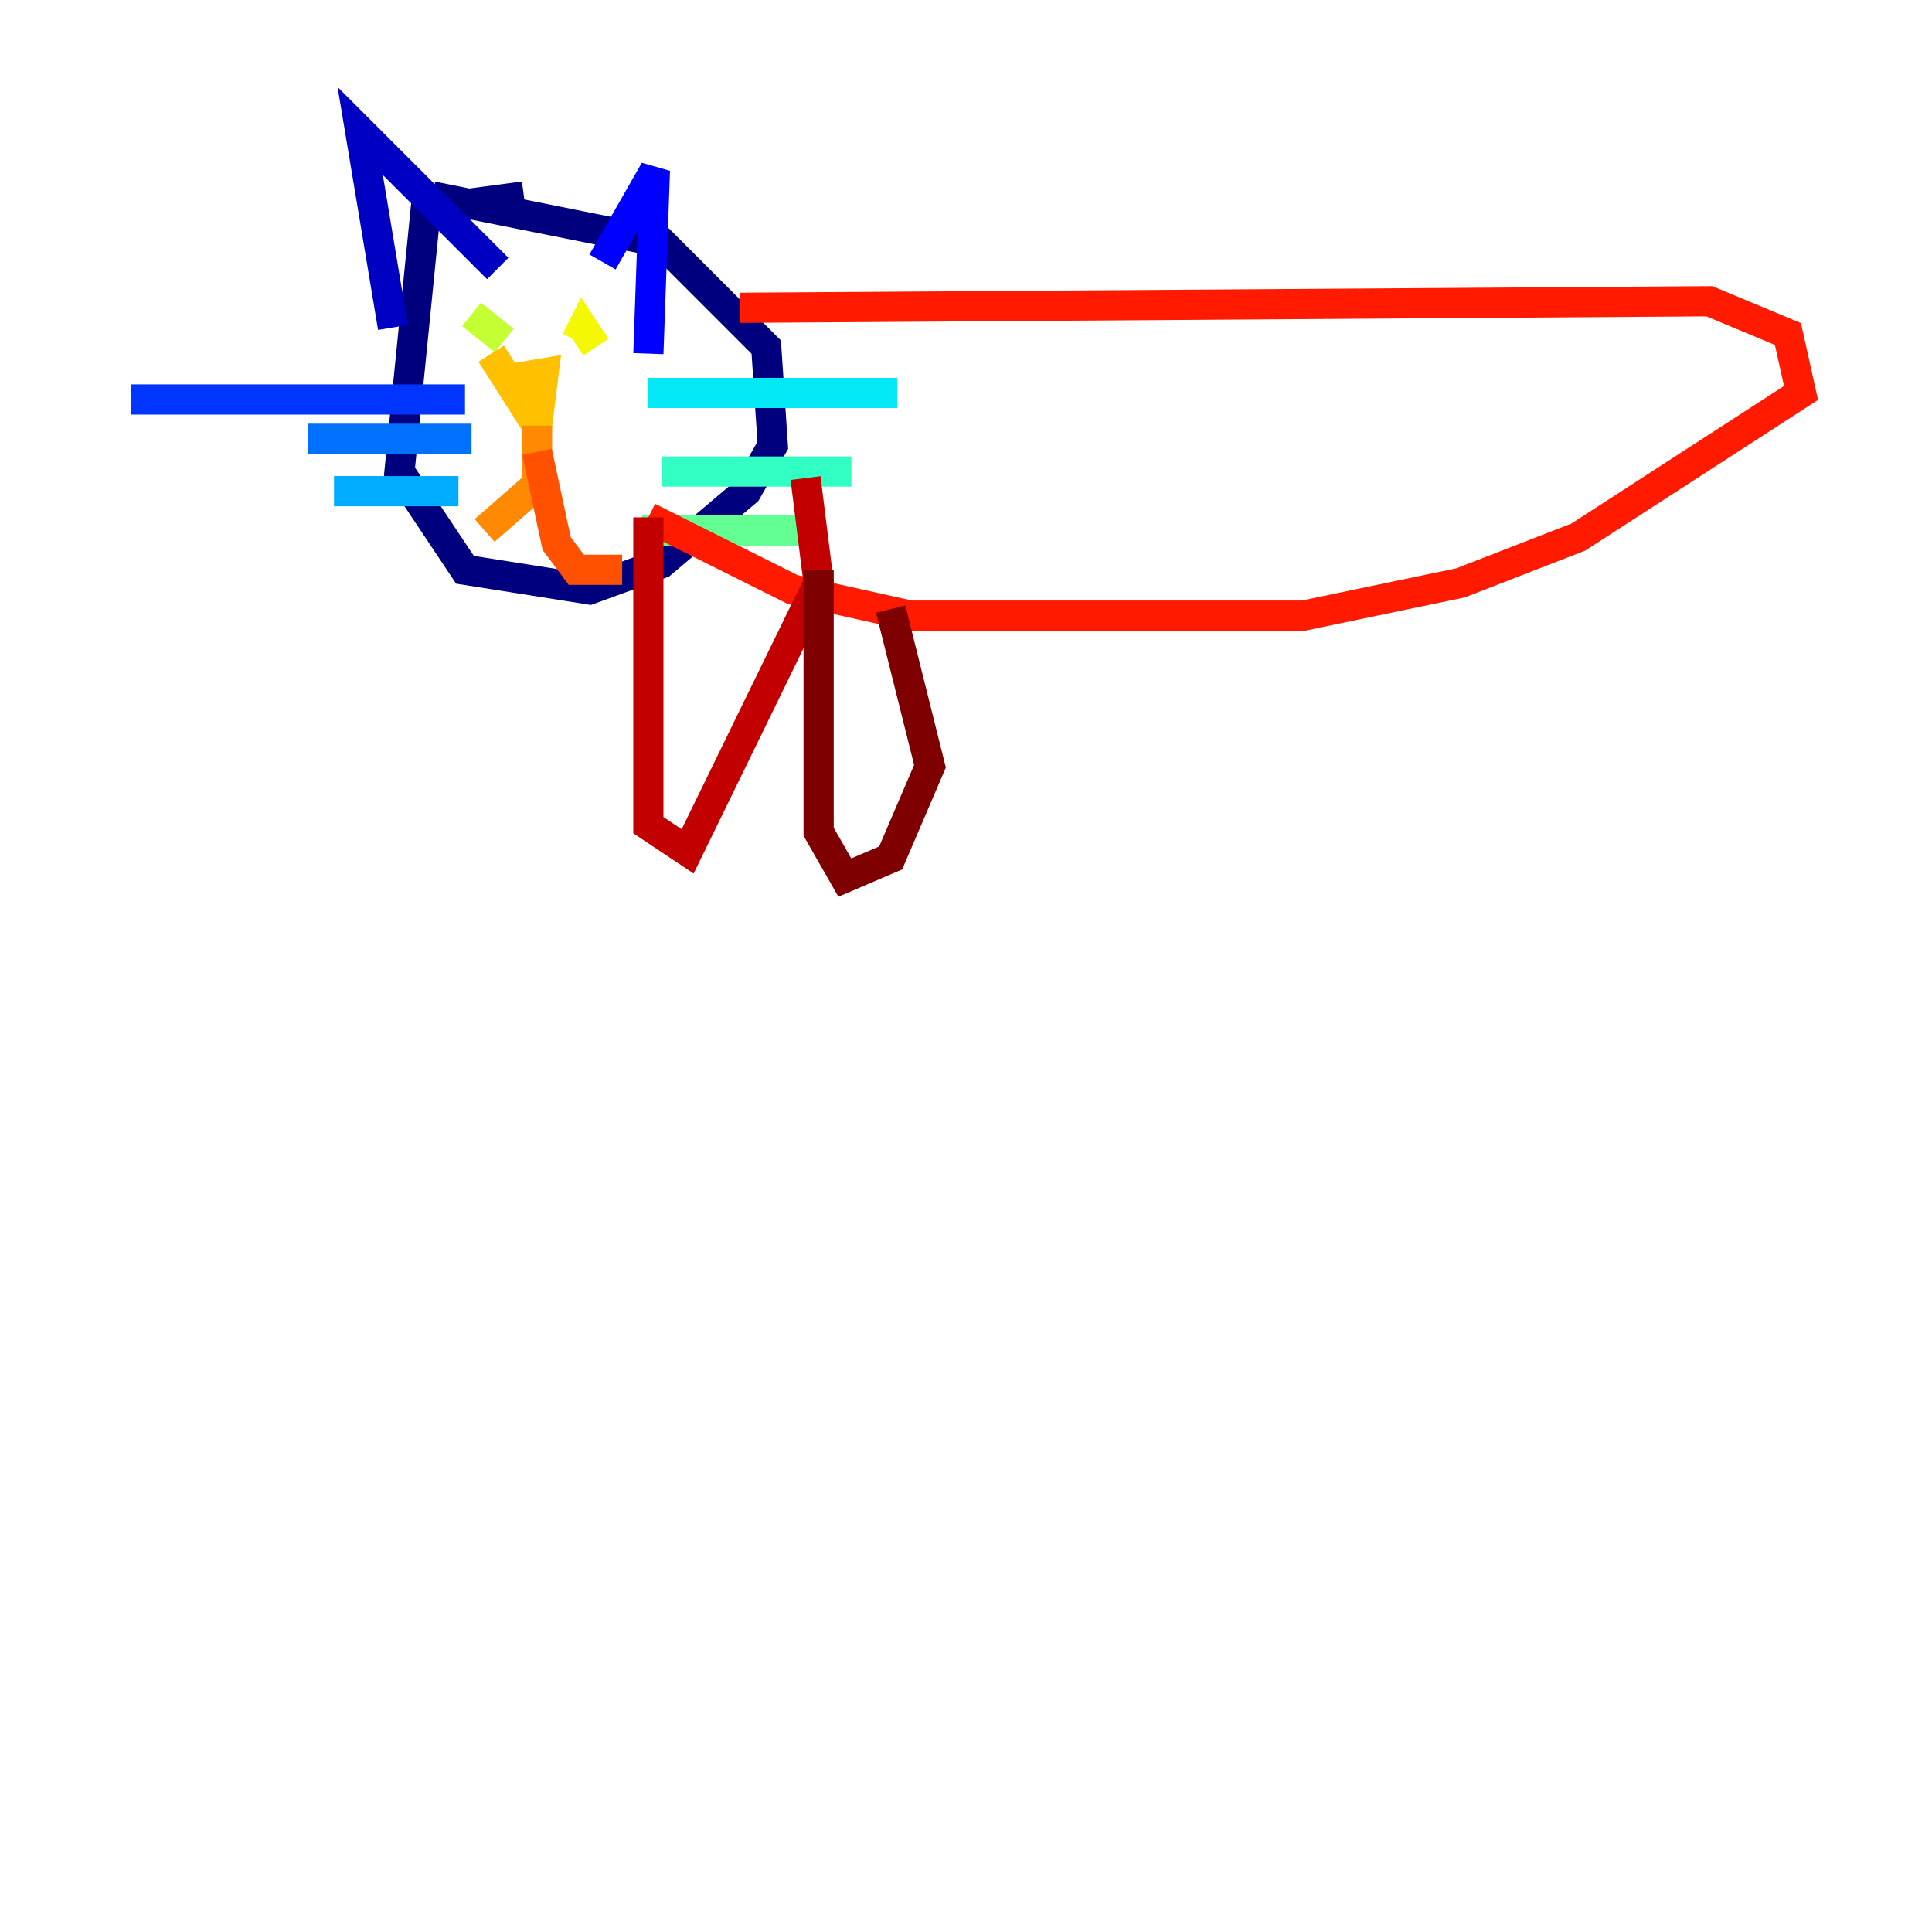 <?xml version="1.0" encoding="utf-8" ?>
<svg baseProfile="tiny" height="128" version="1.2" viewBox="0,0,128,128" width="128" xmlns="http://www.w3.org/2000/svg" xmlns:ev="http://www.w3.org/2001/xml-events" xmlns:xlink="http://www.w3.org/1999/xlink"><defs /><polyline fill="none" points="34.712,13.017 28.203,13.885 26.468,31.241 30.807,37.749 39.051,39.051 43.824,37.315 49.464,32.542 51.2,29.505 50.766,22.997 43.824,16.054 28.637,13.017" stroke="#00007f" stroke-width="2" /><polyline fill="none" points="26.034,21.695 23.864,8.678 32.976,17.79" stroke="#0000c3" stroke-width="2" /><polyline fill="none" points="39.919,17.356 43.39,11.281 42.956,23.43" stroke="#0000ff" stroke-width="2" /><polyline fill="none" points="30.807,26.468 8.678,26.468" stroke="#0034ff" stroke-width="2" /><polyline fill="none" points="31.241,29.071 20.393,29.071" stroke="#0070ff" stroke-width="2" /><polyline fill="none" points="30.373,32.542 22.129,32.542" stroke="#00acff" stroke-width="2" /><polyline fill="none" points="42.956,26.034 59.444,26.034" stroke="#02e8f4" stroke-width="2" /><polyline fill="none" points="43.824,31.241 56.407,31.241" stroke="#32ffc3" stroke-width="2" /><polyline fill="none" points="42.522,35.146 52.936,35.146" stroke="#63ff93" stroke-width="2" /><polyline fill="none" points="32.542,22.563 32.542,22.563" stroke="#93ff63" stroke-width="2" /><polyline fill="none" points="33.41,22.563 31.241,20.827" stroke="#c3ff32" stroke-width="2" /><polyline fill="none" points="39.485,22.997 38.617,21.695 38.183,22.563" stroke="#f4f802" stroke-width="2" /><polyline fill="none" points="33.41,25.166 36.014,24.732 35.58,28.203 32.542,23.43" stroke="#ffc000" stroke-width="2" /><polyline fill="none" points="35.58,28.203 35.58,32.108 32.108,35.146" stroke="#ff8900" stroke-width="2" /><polyline fill="none" points="35.58,29.939 36.881,36.014 38.183,37.749 41.22,37.749" stroke="#ff5100" stroke-width="2" /><polyline fill="none" points="49.031,20.393 113.248,19.959 118.454,22.129 119.322,26.034 104.57,35.58 96.759,38.617 86.346,40.786 60.312,40.786 52.502,39.051 42.956,34.278" stroke="#ff1a00" stroke-width="2" /><polyline fill="none" points="42.956,34.278 42.956,54.671 45.559,56.407 54.237,38.617 53.37,31.675" stroke="#c30000" stroke-width="2" /><polyline fill="none" points="54.237,37.749 54.237,55.105 55.973,58.142 59.01,56.841 61.614,50.766 59.01,40.352" stroke="#7f0000" stroke-width="2" /></svg>